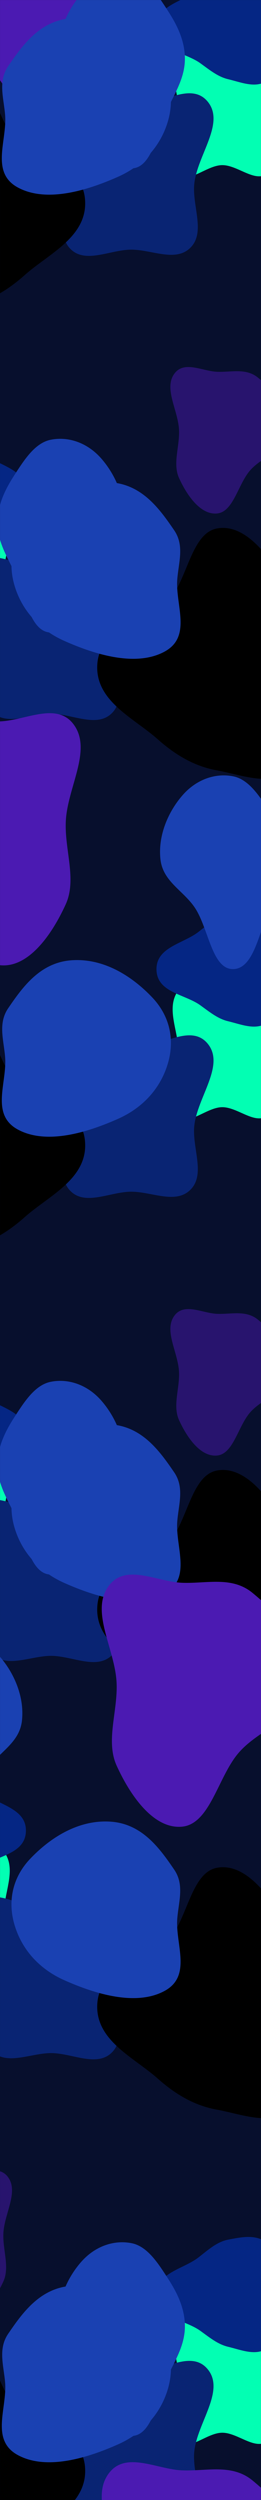 <svg xmlns="http://www.w3.org/2000/svg" width="1440" height="13748" viewBox="0 0 1440 13748" fill="none"><rect width="1440" height="18044" fill="#070F2D"></rect><mask id="mask0_1155_5346" style="mask-type:alpha" maskUnits="userSpaceOnUse" x="0" y="0" width="1440" height="18044"><rect width="1440" height="18044" fill="#1A41B2"></rect></mask><g mask="url(#mask0_1155_5346)"><g filter="url(#filter0_f_1155_5346)"><path fill-rule="evenodd" clip-rule="evenodd" d="M1225.77 131.603C1317.79 148.244 1362.43 274.505 1417.64 369.339C1461.11 443.995 1494.75 520.937 1505.84 612.662C1519.61 726.491 1556.98 870.503 1487.17 944.148C1417.12 1018.04 1316.88 907.465 1225.77 908.1C1133.55 908.742 1027.72 1029.18 961.484 947.808C895.441 866.674 983.764 729.252 985.282 612.662C986.747 500.115 922.541 383.47 970.067 288.402C1022.76 182.988 1128.33 113.983 1225.77 131.603Z" fill="#02FFB3"></path><path fill-rule="evenodd" clip-rule="evenodd" d="M171.896 -113.134C254.843 -116.258 357.738 -178.952 411.088 -98.347C464.755 -17.263 387.826 99.339 382.447 204.979C377.753 297.144 418.57 391.584 382.069 471.505C336.884 570.444 261.771 675.077 171.896 666C83.089 657.032 57.73 509.441 -7.272 432.187C-76.825 349.524 -205.191 325.08 -216.012 204.979C-226.943 83.662 -134.353 -14.542 -53.498 -80.849C12.504 -134.976 93.33 -110.175 171.896 -113.134Z" fill="#4B1AB2"></path><path fill-rule="evenodd" clip-rule="evenodd" d="M722.098 591.108C869.029 588.217 1047.09 441.246 1145.03 557.843C1244.15 675.832 1090.33 850.864 1072.27 1007.96C1058.32 1129.22 1134.82 1274.44 1052.8 1359.91C970.868 1445.3 836.768 1371.85 722.098 1372.89C605.515 1373.95 468.001 1453.86 385.711 1365.96C303.427 1278.07 391.546 1131.47 380.44 1007.96C366.811 856.385 220.469 688.929 314.517 574.184C407.428 460.824 580.779 593.889 722.098 591.108Z" fill="#092473"></path><path fill-rule="evenodd" clip-rule="evenodd" d="M-190.615 353.746C-47.87 380.51 -29.127 634.829 78.689 756.416C201.508 894.923 453.335 890.414 469.199 1097.84C484.802 1301.86 268.923 1394.95 136.519 1512.58C36.065 1601.83 -69.161 1662.25 -190.615 1684.04C-340.156 1710.87 -523.979 1790.96 -625.599 1649.31C-727.074 1507.86 -624.749 1288.26 -611.155 1097.84C-599.682 937.111 -627.542 769.088 -553.399 637.903C-467.332 485.617 -336.795 326.338 -190.615 353.746Z" fill="black"></path><path fill-rule="evenodd" clip-rule="evenodd" d="M393.408 100.296C575.963 86.763 733.487 192.528 839.871 304.484C938.709 408.498 962.982 537.645 927.681 662.552C891.561 790.36 801.213 905.582 651.173 972.169C482.596 1046.98 256.561 1116.97 97.967 1030.77C-53.814 948.28 39.313 773.862 28.292 633.629C20.848 538.906 -12.283 447.803 45.518 363.372C124.627 247.816 220.892 113.085 393.408 100.296Z" fill="#1A41B2"></path><path fill-rule="evenodd" clip-rule="evenodd" d="M1258.72 -153.651C1335.25 -168.336 1418.09 -186.426 1481.31 -129.77C1552.73 -65.756 1599.95 41.587 1600.3 152.499C1600.66 263.743 1556.55 376.204 1483.11 437.061C1418.02 491.006 1335.16 453.69 1258.72 435.591C1201.24 421.982 1155.85 383.976 1104.93 347.517C1018.53 285.645 866.584 278.27 863.37 152.499C860.188 27.959 1010.77 9.361 1094.63 -55.579C1148.28 -97.122 1196.57 -141.726 1258.72 -153.651Z" fill="#052684"></path><path fill-rule="evenodd" clip-rule="evenodd" d="M726.115 -134.174C813.781 -116.798 872.935 -23.245 929.15 63.919C977.998 139.659 1019.61 223.831 1020.14 321.724C1020.67 420.255 972.751 499.277 931.963 583.1C870.118 710.196 843.766 924.21 726.115 925.97C608.762 927.726 591.015 703.257 515.359 589.334C451.894 493.768 338.279 445.561 324.836 321.724C310.444 189.139 369.419 57.793 447.971 -31.451C522.776 -116.437 626.939 -153.83 726.115 -134.174Z" fill="#1A41B2"></path><path fill-rule="evenodd" clip-rule="evenodd" d="M-219.461 2684.01C-311.487 2700.65 -356.124 2826.91 -411.337 2921.75C-454.801 2996.4 -488.441 3073.34 -499.535 3165.07C-513.302 3278.9 -550.673 3422.91 -480.858 3496.55C-410.811 3570.44 -310.573 3459.87 -219.461 3460.51C-127.241 3461.15 -21.413 3581.59 44.823 3500.21C110.866 3419.08 22.543 3281.66 21.025 3165.07C19.56 3052.52 83.766 2935.88 36.24 2840.81C-16.457 2735.39 -122.025 2666.39 -219.461 2684.01Z" fill="#02FFB3"></path><path fill-rule="evenodd" clip-rule="evenodd" d="M284.208 3143.51C137.277 3140.62 -40.781 2993.65 -138.727 3110.25C-237.842 3228.24 -84.026 3403.27 -65.962 3560.36C-52.017 3681.63 -128.513 3826.84 -46.495 3912.32C35.438 3997.71 169.539 3924.26 284.208 3925.3C400.791 3926.36 538.305 4006.27 620.595 3918.37C702.879 3830.48 614.76 3683.87 625.866 3560.36C639.495 3408.79 785.837 3241.34 691.789 3126.59C598.878 3013.23 425.527 3146.29 284.208 3143.51Z" fill="#092473"></path><path fill-rule="evenodd" clip-rule="evenodd" d="M1196.92 2906.15C1054.18 2932.91 1035.43 3187.23 927.617 3308.82C804.798 3447.33 552.971 3442.82 537.107 3650.24C521.504 3854.26 737.382 3947.35 869.787 4064.98C970.241 4154.23 1075.47 4214.66 1196.92 4236.45C1346.46 4263.28 1530.28 4343.37 1631.9 4201.72C1733.38 4060.27 1631.05 3840.67 1617.46 3650.24C1605.99 3489.52 1633.85 3321.49 1559.7 3190.31C1473.64 3038.02 1343.1 2878.74 1196.92 2906.15Z" fill="black"></path><path fill-rule="evenodd" clip-rule="evenodd" d="M612.898 2652.7C430.342 2639.17 272.818 2744.93 166.434 2856.89C67.597 2960.9 43.324 3090.05 78.624 3214.96C114.745 3342.76 205.093 3457.99 355.133 3524.57C523.71 3599.39 749.744 3669.38 908.338 3583.18C1060.12 3500.68 966.993 3326.27 978.014 3186.03C985.458 3091.31 1018.59 3000.21 960.787 2915.78C881.679 2800.22 785.414 2665.49 612.898 2652.7Z" fill="#1A41B2"></path><path fill-rule="evenodd" clip-rule="evenodd" d="M-252.411 2398.75C-328.947 2384.07 -411.785 2365.98 -474.999 2422.63C-546.423 2486.65 -593.644 2593.99 -593.998 2704.9C-594.353 2816.15 -550.239 2928.61 -476.806 2989.47C-411.715 3043.41 -328.849 3006.1 -252.411 2988C-194.932 2974.39 -149.542 2936.38 -98.626 2899.92C-12.219 2838.05 139.723 2830.67 142.937 2704.9C146.119 2580.36 -4.467 2561.77 -88.327 2496.83C-141.973 2455.28 -190.261 2410.68 -252.411 2398.75Z" fill="#052684"></path><path fill-rule="evenodd" clip-rule="evenodd" d="M280.191 2418.23C192.526 2435.61 133.371 2529.16 77.156 2616.32C28.309 2692.06 -13.303 2776.24 -13.833 2874.13C-14.367 2972.66 33.556 3051.68 74.344 3135.51C136.188 3262.6 162.541 3476.62 280.191 3478.38C397.544 3480.13 415.291 3255.66 490.948 3141.74C554.413 3046.17 668.028 2997.97 681.47 2874.13C695.863 2741.54 636.887 2610.2 558.335 2520.95C483.53 2435.97 379.367 2398.57 280.191 2418.23Z" fill="#1A41B2"></path><path fill-rule="evenodd" clip-rule="evenodd" d="M1198.12 2044.55C1115.18 2041.43 1012.28 1978.73 958.931 2059.34C905.264 2140.42 982.193 2257.02 987.573 2362.66C992.266 2454.83 951.45 2549.27 987.95 2629.19C1033.14 2728.13 1108.25 2832.76 1198.12 2823.69C1286.93 2814.72 1312.29 2667.13 1377.29 2589.87C1446.84 2507.21 1575.21 2482.77 1586.03 2362.66C1596.96 2241.35 1504.37 2143.14 1423.52 2076.84C1357.52 2022.71 1276.69 2047.51 1198.12 2044.55Z" fill="#4B1AB2" fill-opacity="0.49"></path></g><g filter="url(#filter1_f_1155_5346)"><path fill-rule="evenodd" clip-rule="evenodd" d="M1225.77 5312.11C1317.79 5328.75 1362.43 5455.01 1417.64 5549.85C1461.11 5624.5 1494.75 5701.45 1505.84 5793.17C1519.61 5907 1556.98 6051.01 1487.17 6124.66C1417.12 6198.55 1316.88 6087.97 1225.77 6088.61C1133.55 6089.25 1027.72 6209.69 961.484 6128.32C895.441 6047.18 983.764 5909.76 985.282 5793.17C986.747 5680.62 922.541 5563.98 970.067 5468.91C1022.76 5363.5 1128.33 5294.49 1225.77 5312.11Z" fill="#02FFB3"></path><path fill-rule="evenodd" clip-rule="evenodd" d="M0.905 3967.04C143.613 3961.66 320.641 3853.76 412.429 3992.49C504.762 4132.05 372.407 4332.74 363.152 4514.56C355.077 4673.19 425.3 4835.74 362.502 4973.3C284.762 5143.58 155.532 5323.67 0.905 5308.05C-151.885 5292.62 -195.514 5038.59 -307.349 4905.62C-427.013 4763.35 -647.862 4721.28 -666.48 4514.56C-685.287 4305.76 -525.989 4136.73 -386.879 4022.61C-273.325 3929.45 -134.266 3972.13 0.905 3967.04Z" fill="#4B1AB2"></path><path fill-rule="evenodd" clip-rule="evenodd" d="M722.098 5771.62C869.029 5768.73 1047.09 5621.75 1145.03 5738.35C1244.15 5856.34 1090.33 6031.37 1072.27 6188.47C1058.32 6309.73 1134.82 6454.94 1052.8 6540.42C970.868 6625.81 836.768 6552.36 722.098 6553.4C605.515 6554.46 468.001 6634.37 385.711 6546.47C303.427 6458.58 391.546 6311.97 380.44 6188.47C366.811 6036.89 220.469 5869.44 314.517 5754.69C407.428 5641.33 580.779 5774.4 722.098 5771.62Z" fill="#092473"></path><path fill-rule="evenodd" clip-rule="evenodd" d="M-190.615 5534.25C-47.87 5561.02 -29.127 5815.34 78.689 5936.92C201.508 6075.43 453.335 6070.92 469.199 6278.35C484.802 6482.37 268.923 6575.45 136.519 6693.09C36.065 6782.33 -69.161 6842.76 -190.615 6864.55C-340.156 6891.38 -523.979 6971.47 -625.599 6829.82C-727.074 6688.37 -624.749 6468.77 -611.155 6278.35C-599.682 6117.62 -627.542 5949.6 -553.399 5818.41C-467.332 5666.13 -336.795 5506.85 -190.615 5534.25Z" fill="black"></path><path fill-rule="evenodd" clip-rule="evenodd" d="M393.408 5280.8C575.963 5267.27 733.487 5373.04 839.871 5484.99C938.709 5589.01 962.982 5718.15 927.681 5843.06C891.561 5970.87 801.213 6086.09 651.173 6152.68C482.596 6227.49 256.561 6297.48 97.967 6211.28C-53.814 6128.79 39.313 5954.37 28.292 5814.14C20.848 5719.41 -12.283 5628.31 45.518 5543.88C124.627 5428.32 220.892 5293.59 393.408 5280.8Z" fill="#1A41B2"></path><path fill-rule="evenodd" clip-rule="evenodd" d="M1258.72 5026.86C1335.25 5012.17 1418.09 4994.08 1481.31 5050.74C1552.73 5114.75 1599.95 5222.09 1600.3 5333.01C1600.66 5444.25 1556.55 5556.71 1483.11 5617.57C1418.02 5671.51 1335.16 5634.2 1258.72 5616.1C1201.24 5602.49 1155.85 5564.48 1104.93 5528.03C1018.53 5466.15 866.584 5458.78 863.37 5333.01C860.188 5208.47 1010.77 5189.87 1094.63 5124.93C1148.28 5083.39 1196.57 5038.78 1258.72 5026.86Z" fill="#052684"></path><path fill-rule="evenodd" clip-rule="evenodd" d="M1286.45 4269.13C1374.12 4286.5 1433.27 4380.06 1489.49 4467.22C1538.33 4542.96 1579.94 4627.13 1580.47 4725.03C1581.01 4823.56 1533.09 4902.58 1492.3 4986.4C1430.45 5113.5 1404.1 5327.51 1286.45 5329.27C1169.1 5331.03 1151.35 5106.56 1075.69 4992.64C1012.23 4897.07 898.614 4848.86 885.171 4725.03C870.779 4592.44 929.754 4461.1 1008.31 4371.85C1083.11 4286.87 1187.27 4249.47 1286.45 4269.13Z" fill="#1A41B2"></path><path fill-rule="evenodd" clip-rule="evenodd" d="M-219.461 7864.52C-311.487 7881.16 -356.124 8007.42 -411.337 8102.25C-454.801 8176.91 -488.441 8253.85 -499.535 8345.58C-513.302 8459.4 -550.673 8603.42 -480.858 8677.06C-410.811 8750.95 -310.573 8640.38 -219.461 8641.01C-127.241 8641.66 -21.413 8762.09 44.823 8680.72C110.866 8599.59 22.543 8462.17 21.025 8345.58C19.56 8233.03 83.766 8116.38 36.24 8021.32C-16.457 7915.9 -122.025 7846.9 -219.461 7864.52Z" fill="#02FFB3"></path><path fill-rule="evenodd" clip-rule="evenodd" d="M284.208 8324.02C137.277 8321.13 -40.781 8174.16 -138.727 8290.76C-237.842 8408.75 -84.026 8583.78 -65.962 8740.87C-52.017 8862.14 -128.513 9007.35 -46.495 9092.83C35.438 9178.21 169.539 9104.77 284.208 9105.81C400.791 9106.87 538.305 9186.77 620.595 9098.88C702.879 9010.99 614.76 8864.38 625.866 8740.87C639.495 8589.3 785.837 8421.84 691.789 8307.1C598.878 8193.74 425.527 8326.8 284.208 8324.02Z" fill="#092473"></path><path fill-rule="evenodd" clip-rule="evenodd" d="M1196.92 8086.66C1054.18 8113.42 1035.43 8367.74 927.617 8489.33C804.798 8627.84 552.971 8623.33 537.107 8830.75C521.504 9034.77 737.382 9127.86 869.787 9245.49C970.241 9334.74 1075.47 9395.16 1196.92 9416.95C1346.46 9443.78 1530.28 9523.87 1631.9 9382.22C1733.38 9240.78 1631.05 9021.18 1617.46 8830.75C1605.99 8670.02 1633.85 8502 1559.7 8370.82C1473.64 8218.53 1343.1 8059.25 1196.92 8086.66Z" fill="black"></path><path fill-rule="evenodd" clip-rule="evenodd" d="M612.898 7833.21C430.342 7819.68 272.818 7925.44 166.434 8037.4C67.597 8141.41 43.324 8270.56 78.624 8395.46C114.745 8523.27 205.093 8638.5 355.133 8705.08C523.71 8779.9 749.744 8849.88 908.338 8763.69C1060.12 8681.19 966.993 8506.78 978.014 8366.54C985.458 8271.82 1018.59 8180.72 960.787 8096.29C881.679 7980.73 785.414 7846 612.898 7833.21Z" fill="#1A41B2"></path><path fill-rule="evenodd" clip-rule="evenodd" d="M-252.411 7579.26C-328.947 7564.58 -411.785 7546.49 -474.999 7603.14C-546.423 7667.16 -593.644 7774.5 -593.998 7885.41C-594.353 7996.66 -550.239 8109.12 -476.806 8169.97C-411.715 8223.92 -328.849 8186.6 -252.411 8168.5C-194.932 8154.89 -149.542 8116.89 -98.626 8080.43C-12.219 8018.56 139.723 8011.18 142.937 7885.41C146.119 7760.87 -4.467 7742.27 -88.327 7677.33C-141.973 7635.79 -190.261 7591.19 -252.411 7579.26Z" fill="#052684"></path><path fill-rule="evenodd" clip-rule="evenodd" d="M280.191 7598.74C192.526 7616.11 133.371 7709.67 77.156 7796.83C28.309 7872.57 -13.303 7956.74 -13.833 8054.64C-14.367 8153.17 33.556 8232.19 74.344 8316.01C136.188 8443.11 162.541 8657.12 280.191 8658.88C397.544 8660.64 415.291 8436.17 490.948 8322.25C554.413 8226.68 668.028 8178.47 681.47 8054.64C695.863 7922.05 636.887 7790.71 558.335 7701.46C483.53 7616.48 379.367 7579.08 280.191 7598.74Z" fill="#1A41B2"></path><path fill-rule="evenodd" clip-rule="evenodd" d="M1198.12 7225.06C1115.18 7221.94 1012.28 7159.24 958.931 7239.85C905.264 7320.93 982.193 7437.53 987.573 7543.17C992.266 7635.34 951.45 7729.78 987.95 7809.7C1033.14 7908.64 1108.25 8013.27 1198.12 8004.19C1286.93 7995.23 1312.29 7847.64 1377.29 7770.38C1446.84 7687.72 1575.21 7663.27 1586.03 7543.17C1596.96 7421.86 1504.37 7323.65 1423.52 7257.34C1357.52 7203.22 1276.69 7228.02 1198.12 7225.06Z" fill="#4B1AB2" fill-opacity="0.49"></path></g><g filter="url(#filter2_f_1155_5346)"><path fill-rule="evenodd" clip-rule="evenodd" d="M-219.462 10049.1C-311.488 10065.8 -356.125 10192 -411.338 10286.8C-454.802 10361.5 -488.442 10438.4 -499.536 10530.2C-513.303 10644 -550.675 10788 -480.86 10861.7C-410.812 10935.5 -310.575 10825 -219.462 10825.6C-127.242 10826.2 -21.414 10946.7 44.822 10865.3C110.865 10784.2 22.542 10646.8 21.024 10530.2C19.559 10417.6 83.764 10301 36.239 10205.9C-16.458 10100.5 -122.026 10031.5 -219.462 10049.1Z" fill="#02FFB3"></path><path fill-rule="evenodd" clip-rule="evenodd" d="M1005.4 8704.04C862.692 8698.66 685.664 8590.76 593.877 8729.49C501.544 8869.05 633.899 9069.74 643.154 9251.56C651.229 9410.19 581.005 9572.74 643.803 9710.3C721.544 9880.58 850.773 10060.7 1005.4 10045.1C1158.19 10029.6 1201.82 9775.59 1313.65 9642.62C1433.32 9500.35 1654.17 9458.28 1672.79 9251.56C1691.59 9042.76 1532.29 8873.73 1393.19 8759.61C1279.63 8666.45 1140.57 8709.13 1005.4 8704.04Z" fill="#4B1AB2"></path><path fill-rule="evenodd" clip-rule="evenodd" d="M284.208 10508.6C137.277 10505.7 -40.782 10358.8 -138.728 10475.4C-237.842 10593.3 -84.027 10768.4 -65.962 10925.5C-52.017 11046.7 -128.513 11191.9 -46.495 11277.4C35.438 11362.8 169.538 11289.4 284.208 11290.4C400.791 11291.5 538.304 11371.4 620.594 11283.5C702.879 11195.6 614.76 11049 625.865 10925.5C639.494 10773.9 785.837 10606.4 691.789 10491.7C598.877 10378.3 425.527 10511.4 284.208 10508.6Z" fill="#092473"></path><path fill-rule="evenodd" clip-rule="evenodd" d="M1196.92 10271.3C1054.18 10298 1035.43 10552.3 927.617 10673.9C804.798 10812.4 552.971 10807.9 537.107 11015.3C521.504 11219.4 737.382 11312.5 869.787 11430.1C970.241 11519.3 1075.47 11579.8 1196.92 11601.5C1346.46 11628.4 1530.28 11708.5 1631.9 11566.8C1733.38 11425.4 1631.05 11205.8 1617.46 11015.3C1605.99 10854.6 1633.85 10686.6 1559.7 10555.4C1473.64 10403.1 1343.1 10243.8 1196.92 10271.3Z" fill="black"></path><path fill-rule="evenodd" clip-rule="evenodd" d="M612.898 10017.8C430.342 10004.3 272.818 10110 166.434 10222C67.597 10326 43.324 10455.2 78.624 10580.1C114.745 10707.9 205.093 10823.1 355.133 10889.7C523.71 10964.5 749.744 11034.5 908.338 10948.3C1060.12 10865.8 966.993 10691.4 978.014 10551.1C985.458 10456.4 1018.59 10365.3 960.787 10280.9C881.679 10165.3 785.414 10030.6 612.898 10017.8Z" fill="#1A41B2"></path><path fill-rule="evenodd" clip-rule="evenodd" d="M-252.412 9763.86C-328.948 9749.17 -411.787 9731.08 -475 9787.74C-546.424 9851.75 -593.645 9959.09 -593.999 10070C-594.354 10181.3 -550.24 10293.7 -476.808 10354.6C-411.716 10408.5 -328.85 10371.2 -252.412 10353.1C-194.933 10339.5 -149.543 10301.5 -98.627 10265C-12.221 10203.2 139.722 10195.8 142.935 10070C146.117 9945.47 -4.468 9926.87 -88.328 9861.93C-141.974 9820.39 -190.262 9775.78 -252.412 9763.86Z" fill="#052684"></path><path fill-rule="evenodd" clip-rule="evenodd" d="M-280.145 9006.13C-367.81 9023.5 -426.965 9117.06 -483.18 9204.22C-532.027 9279.96 -573.639 9364.13 -574.169 9462.03C-574.703 9560.56 -526.78 9639.58 -485.992 9723.4C-424.148 9850.5 -397.795 10064.5 -280.145 10066.3C-162.792 10068 -145.045 9843.56 -69.388 9729.64C-5.923 9634.07 107.692 9585.86 121.134 9462.03C135.527 9329.44 76.551 9198.1 -2.001 9108.85C-76.805 9023.87 -180.969 8986.47 -280.145 9006.13Z" fill="#1A41B2"></path><path fill-rule="evenodd" clip-rule="evenodd" d="M1225.77 12601.5C1317.79 12618.2 1362.43 12744.4 1417.64 12839.3C1461.11 12913.9 1494.75 12990.9 1505.84 13082.6C1519.61 13196.4 1556.98 13340.4 1487.16 13414.1C1417.12 13488 1316.88 13377.4 1225.77 13378C1133.55 13378.7 1027.72 13499.1 961.482 13417.7C895.44 13336.6 983.763 13199.2 985.28 13082.6C986.745 12970 922.54 12853.4 970.065 12758.3C1022.76 12652.9 1128.33 12583.9 1225.77 12601.5Z" fill="#02FFB3"></path><path fill-rule="evenodd" clip-rule="evenodd" d="M722.098 13061C869.029 13058.1 1047.09 12911.2 1145.03 13027.8C1244.15 13145.7 1090.33 13320.8 1072.27 13477.9C1058.32 13599.1 1134.82 13744.3 1052.8 13829.8C970.868 13915.2 836.767 13841.8 722.098 13842.8C605.515 13843.9 468.001 13923.8 385.711 13835.9C303.426 13748 391.546 13601.4 380.44 13477.9C366.811 13326.3 220.469 13158.8 314.516 13044.1C407.428 12930.7 580.778 13063.8 722.098 13061Z" fill="#092473"></path><path fill-rule="evenodd" clip-rule="evenodd" d="M-190.615 12823.7C-47.87 12850.4 -29.127 13104.7 78.689 13226.3C201.508 13364.8 453.335 13360.3 469.199 13567.8C484.802 13771.8 268.923 13864.9 136.519 13982.5C36.065 14071.7 -69.161 14132.2 -190.615 14154C-340.156 14180.8 -523.979 14260.9 -625.599 14119.2C-727.074 13977.8 -624.749 13758.2 -611.155 13567.8C-599.682 13407 -627.542 13239 -553.399 13107.8C-467.332 12955.5 -336.795 12796.3 -190.615 12823.7Z" fill="black"></path><path fill-rule="evenodd" clip-rule="evenodd" d="M393.408 12570.2C575.963 12556.7 733.487 12662.4 839.871 12774.4C938.709 12878.4 962.982 13007.6 927.681 13132.5C891.561 13260.3 801.213 13375.5 651.173 13442.1C482.596 13516.9 256.561 13586.9 97.967 13500.7C-53.814 13418.2 39.313 13243.8 28.292 13103.5C20.848 13008.8 -12.283 12917.7 45.518 12833.3C124.627 12717.7 220.892 12583 393.408 12570.2Z" fill="#1A41B2"></path><path fill-rule="evenodd" clip-rule="evenodd" d="M1258.72 12316.3C1335.25 12301.6 1418.09 12283.5 1481.3 12340.1C1552.73 12404.2 1599.95 12511.5 1600.3 12622.4C1600.66 12733.7 1556.54 12846.1 1483.11 12907C1418.02 12960.9 1335.15 12923.6 1258.72 12905.5C1201.24 12891.9 1155.85 12853.9 1104.93 12817.4C1018.52 12755.6 866.582 12748.2 863.369 12622.4C860.187 12497.9 1010.77 12479.3 1094.63 12414.3C1148.28 12372.8 1196.57 12328.2 1258.72 12316.3Z" fill="#052684"></path><path fill-rule="evenodd" clip-rule="evenodd" d="M726.114 12335.7C813.78 12353.1 872.934 12446.7 929.15 12533.8C977.997 12609.6 1019.61 12693.7 1020.14 12791.6C1020.67 12890.2 972.75 12969.2 931.962 13053C870.118 13180.1 843.765 13394.1 726.114 13395.9C608.761 13397.6 591.014 13173.2 515.358 13059.2C451.893 12963.7 338.278 12915.5 324.835 12791.6C310.443 12659.1 369.418 12527.7 447.97 12438.5C522.775 12353.5 626.938 12316.1 726.114 12335.7Z" fill="#1A41B2"></path><path fill-rule="evenodd" clip-rule="evenodd" d="M-191.818 11962.1C-108.871 11958.9 -5.976 11896.2 47.374 11976.8C101.042 12057.9 24.112 12174.5 18.733 12280.2C14.039 12372.3 54.856 12466.8 18.355 12546.7C-26.83 12645.6 -101.943 12750.3 -191.818 12741.2C-280.625 12732.2 -305.983 12584.6 -370.986 12507.4C-440.539 12424.7 -568.904 12400.3 -579.726 12280.2C-590.657 12158.9 -498.067 12060.7 -417.212 11994.3C-351.21 11940.2 -270.384 11965 -191.818 11962.1Z" fill="#4B1AB2" fill-opacity="0.49"></path></g><g filter="url(#filter3_f_1155_5346)"><path fill-rule="evenodd" clip-rule="evenodd" d="M1005.4 13585C862.692 13579.7 685.664 13471.8 593.877 13610.5C501.544 13750 633.899 13950.7 643.154 14132.6C651.229 14291.2 581.005 14453.7 643.803 14591.3C721.544 14761.6 850.773 14941.7 1005.4 14926.1C1158.19 14910.6 1201.82 14656.6 1313.65 14523.6C1433.32 14381.3 1654.17 14339.3 1672.79 14132.6C1691.59 13923.8 1532.29 13754.7 1393.19 13640.6C1279.63 13547.4 1140.57 13590.1 1005.4 13585Z" fill="#4B1AB2"></path></g></g><defs><filter id="filter0_f_1155_5346" x="-1070" y="-568.508" width="3146.31" height="5251.84" filterUnits="userSpaceOnUse" color-interpolation-filters="sRGB"><feGaussianBlur stdDeviation="200"></feGaussianBlur></filter><filter id="filter1_f_1155_5346" x="-1070" y="3522" width="3146.31" height="6341.84" filterUnits="userSpaceOnUse" color-interpolation-filters="sRGB"><feGaussianBlur stdDeviation="200"></feGaussianBlur></filter><filter id="filter2_f_1155_5346" x="-1070" y="8259" width="3146.31" height="6341.84" filterUnits="userSpaceOnUse" color-interpolation-filters="sRGB"><feGaussianBlur stdDeviation="200"></feGaussianBlur></filter><filter id="filter3_f_1155_5346" x="-1070" y="13140" width="3146.31" height="6341.84" filterUnits="userSpaceOnUse" color-interpolation-filters="sRGB"><feGaussianBlur stdDeviation="200"></feGaussianBlur></filter></defs></svg>